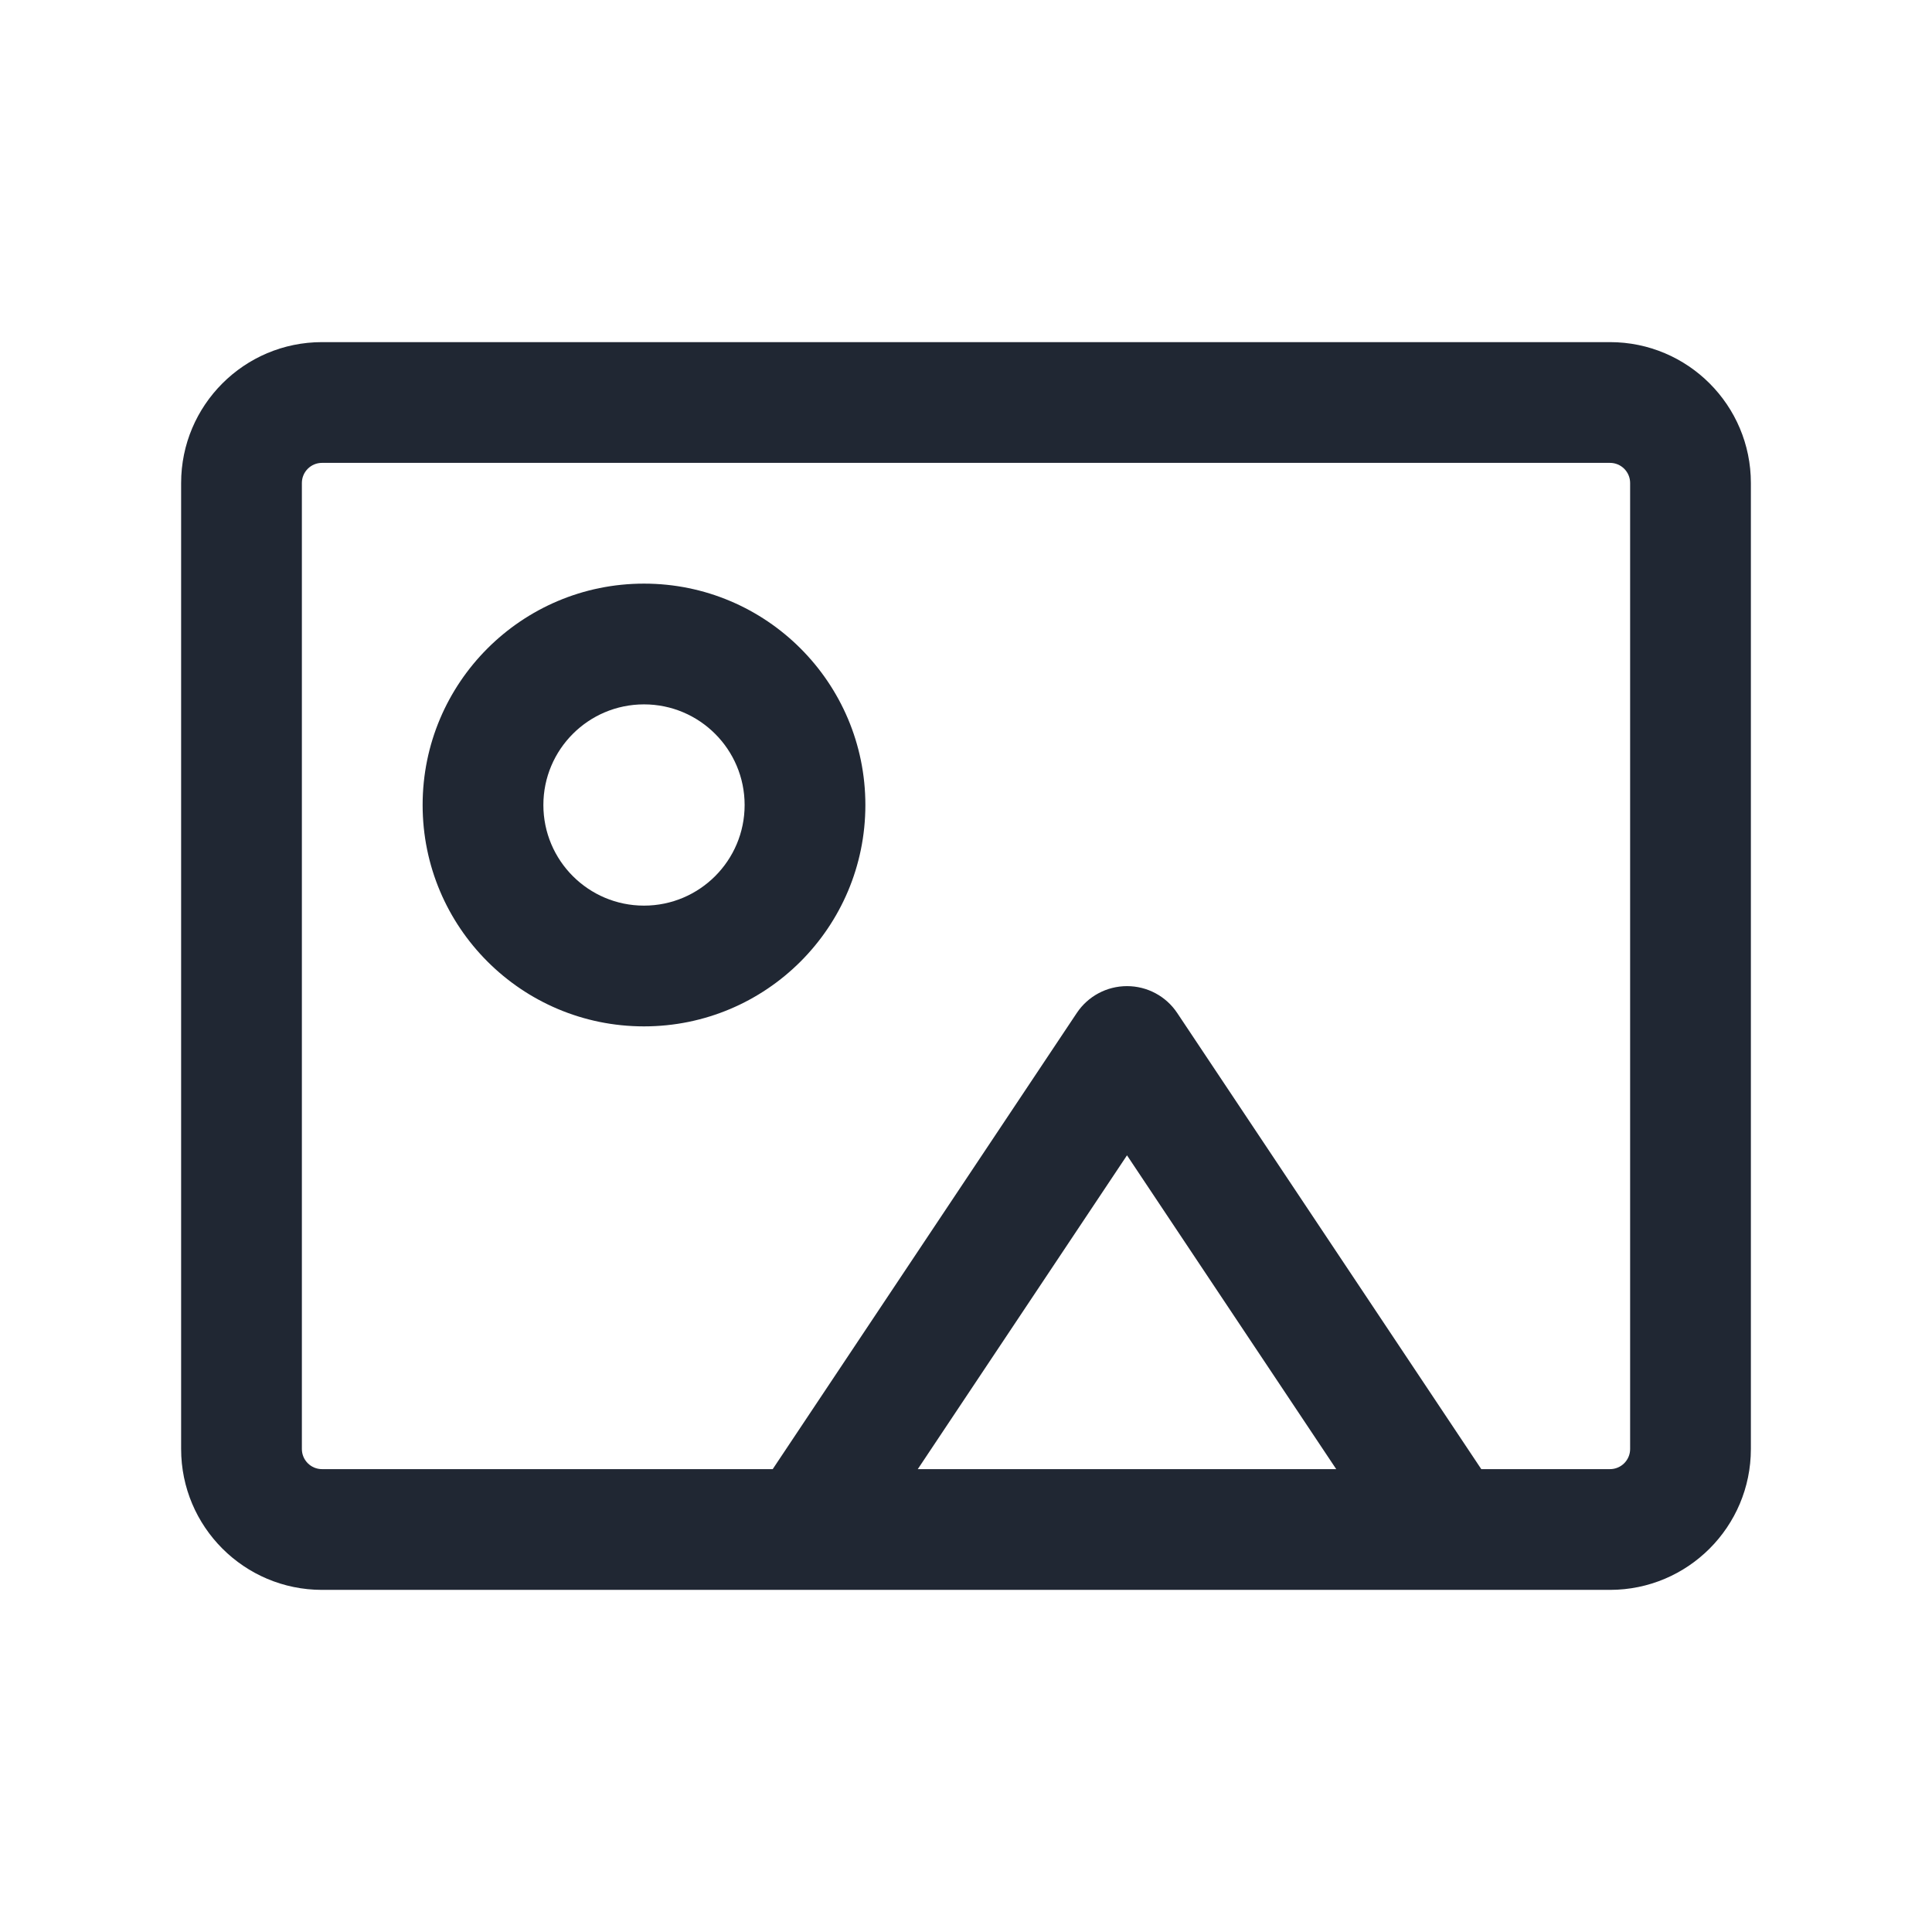 <svg width="24" height="24" viewBox="0 0 24 24" fill="none" xmlns="http://www.w3.org/2000/svg">
<path fill-rule="evenodd" clip-rule="evenodd" d="M4 5.75C3.862 5.75 3.75 5.862 3.75 6V18C3.75 18.138 3.862 18.25 4 18.25H9.599L13.376 12.584C13.515 12.375 13.749 12.25 14 12.25C14.251 12.25 14.485 12.375 14.624 12.584L18.401 18.25H20C20.138 18.25 20.25 18.138 20.25 18V6C20.25 5.862 20.138 5.75 20 5.75H4ZM16.599 18.25L14 14.352L11.401 18.25H16.599ZM2.25 6C2.25 5.034 3.034 4.25 4 4.25H20C20.966 4.25 21.75 5.034 21.75 6V18C21.75 18.966 20.966 19.75 20 19.75H4C3.034 19.75 2.25 18.966 2.25 18V6ZM8 8.75C7.31 8.75 6.75 9.31 6.75 10C6.75 10.69 7.31 11.25 8 11.25C8.69 11.25 9.25 10.69 9.25 10C9.25 9.31 8.69 8.75 8 8.75ZM5.25 10C5.25 8.481 6.481 7.25 8 7.25C9.519 7.25 10.75 8.481 10.75 10C10.75 11.519 9.519 12.75 8 12.75C6.481 12.75 5.25 11.519 5.25 10Z" fill="#202733"/>
</svg>
